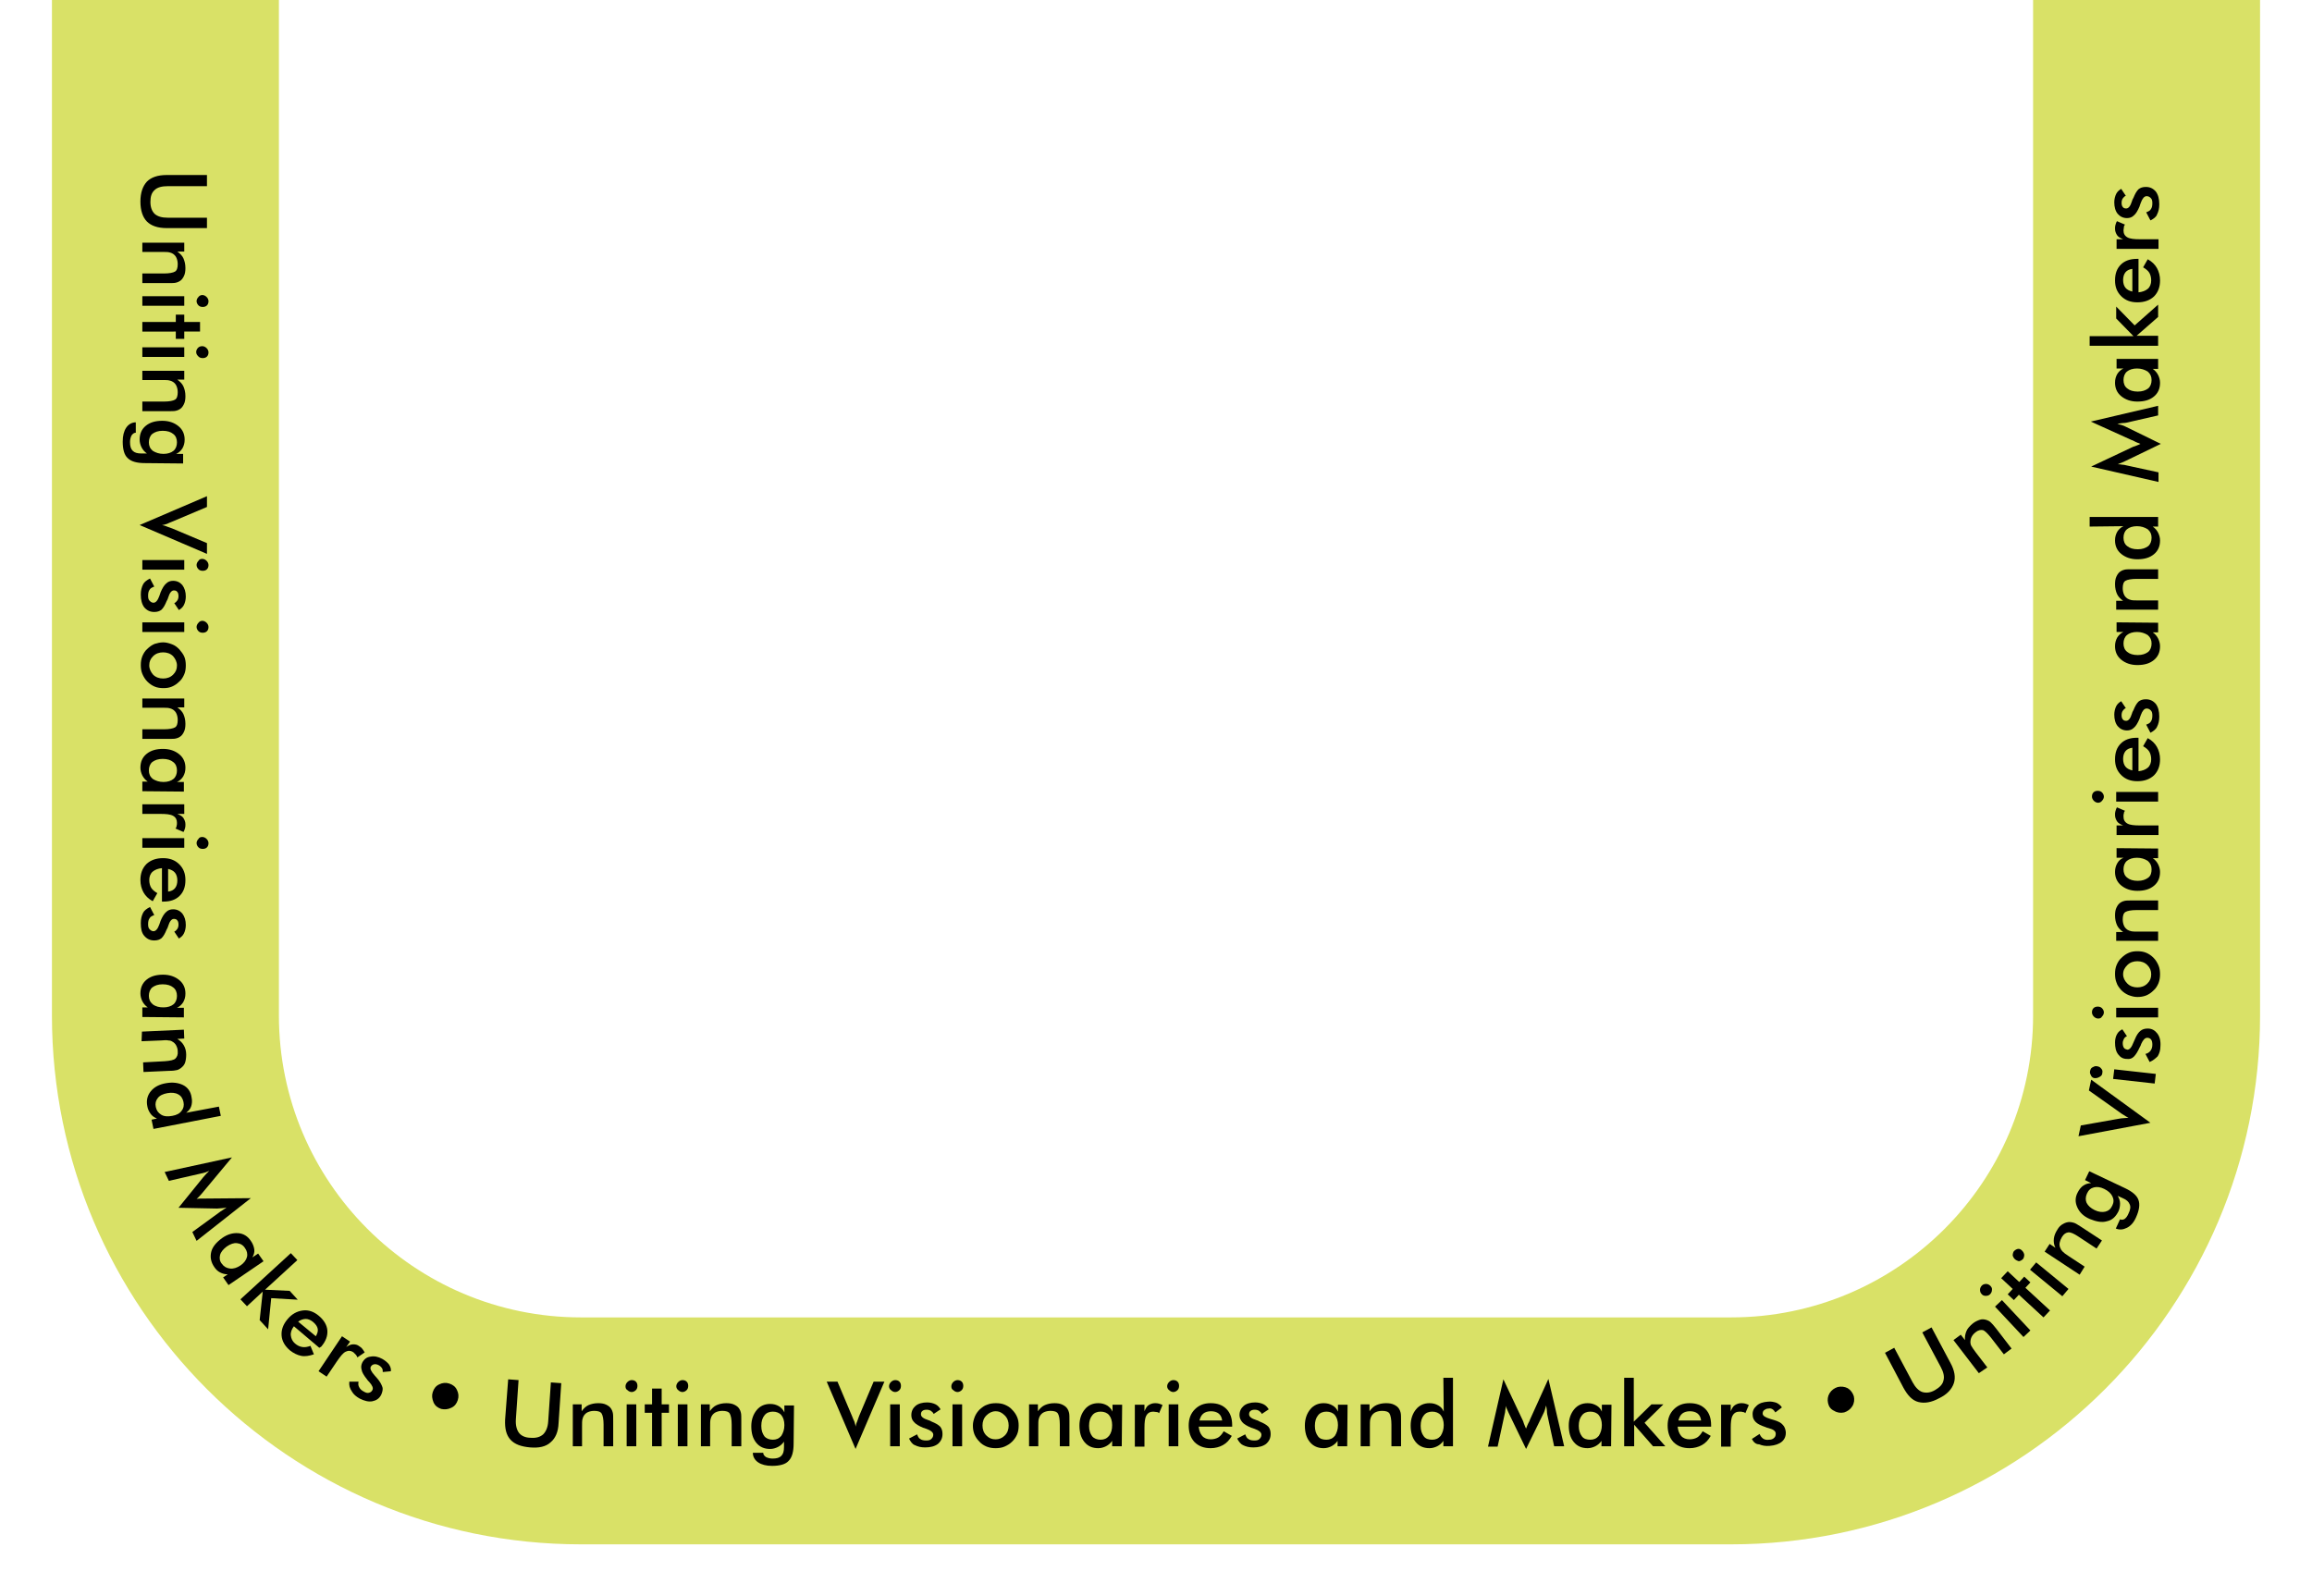 <?xml version="1.0" encoding="utf-8"?>
<!-- Generator: Adobe Illustrator 27.9.0, SVG Export Plug-In . SVG Version: 6.00 Build 0)  -->
<svg version="1.1" id="Layer_1" xmlns="http://www.w3.org/2000/svg" xmlns:xlink="http://www.w3.org/1999/xlink" x="0px" y="0px"
	 viewBox="0 0 601 415" style="enable-background:new 0 0 601 415;" xml:space="preserve">
<style type="text/css">
	.st0{fill:#D9E167;}
</style>
<g>
	<path class="st0" d="M450,401.5H151c-75.8,0-137.5-61.7-137.5-137.5V0h59v264c0,43.3,35.2,78.5,78.5,78.5h299
		c43.3,0,78.5-35.2,78.5-78.5V0h59v264C587.5,339.8,525.8,401.5,450,401.5z"/>
</g>
<g>
	<g>
		<path d="M53.8,45.7v2.7H43.6c-1.5,0-2.7,0.3-3.4,1c-0.8,0.7-1.1,1.7-1.1,3.1c0,1.4,0.4,2.4,1.1,3.1c0.8,0.7,1.9,1,3.4,1h10.2v2.7
			H43.3c-2.3,0-4-0.6-5.1-1.7c-1.1-1.1-1.7-2.9-1.7-5.2s0.6-4,1.7-5.2c1.1-1.1,2.8-1.7,5.1-1.7h10.5V45.7z"/>
		<path d="M37,63.1h10.9v2.3h-1.8c0.7,0.5,1.3,1.1,1.6,1.8c0.3,0.7,0.5,1.5,0.5,2.5c0,0.8-0.1,1.5-0.4,2.1s-0.6,1-1.1,1.3
			c-0.3,0.2-0.6,0.3-1,0.4s-1.1,0.1-2.1,0.1H37v-2.5h5.6c1.4,0,2.4-0.2,2.9-0.5s0.7-1,0.7-1.9c0-0.6-0.1-1.1-0.3-1.6
			S45.4,66.3,45,66c-0.3-0.2-0.6-0.3-1-0.4s-1.1-0.1-2-0.1h-5V63.1z"/>
		<path d="M37,77h10.9v2.5H37V77z M52.6,76.7c0.4,0,0.8,0.2,1.1,0.5s0.5,0.7,0.5,1.1s-0.1,0.8-0.4,1.1c-0.3,0.3-0.7,0.4-1.1,0.4
			c-0.4,0-0.8-0.1-1.1-0.4s-0.5-0.7-0.5-1.1s0.2-0.8,0.5-1.1C51.8,76.9,52.2,76.7,52.6,76.7z"/>
		<path d="M37,83.7h8.7v-1.9h2.2v1.9H52v2.5h-4.1v1.9h-2.2v-1.9H37V83.7z"/>
		<path d="M37,90.3h10.9v2.5H37V90.3z M52.6,90c0.4,0,0.8,0.2,1.1,0.5s0.5,0.7,0.5,1.1s-0.1,0.8-0.4,1.1c-0.3,0.3-0.7,0.4-1.1,0.4
			c-0.4,0-0.8-0.1-1.1-0.4C51.2,92.3,51,92,51,91.5c0-0.4,0.2-0.8,0.5-1.1C51.8,90.1,52.2,90,52.6,90z"/>
		<path d="M37,96.4h10.9v2.3h-1.8c0.7,0.5,1.3,1.1,1.6,1.8c0.3,0.7,0.5,1.5,0.5,2.5c0,0.8-0.1,1.5-0.4,2.1s-0.6,1-1.1,1.3
			c-0.3,0.2-0.6,0.3-1,0.4s-1.1,0.1-2.1,0.1H37v-2.5h5.6c1.4,0,2.4-0.2,2.9-0.5s0.7-1,0.7-1.9c0-0.6-0.1-1.1-0.3-1.6
			s-0.5-0.8-0.9-1.1c-0.3-0.2-0.6-0.3-1-0.4s-1.1-0.1-2-0.1h-5V96.4z"/>
		<path d="M37.7,120.4c-2.1,0-3.6-0.4-4.5-1.3c-0.9-0.8-1.3-2.3-1.3-4.3c0-1.5,0.3-2.7,0.9-3.6c0.6-0.9,1.5-1.4,2.5-1.4v2.7
			c-0.5,0-0.8,0.3-1.1,0.7c-0.2,0.4-0.4,1-0.4,1.7c0,1.1,0.2,1.8,0.7,2.3s1.2,0.7,2.3,0.7h1.4c-0.6-0.4-1.1-1-1.4-1.6
			c-0.3-0.6-0.5-1.3-0.5-2c0-1.5,0.5-2.7,1.6-3.6s2.5-1.3,4.3-1.3c1.7,0,3.1,0.5,4.2,1.4c1.1,0.9,1.6,2.1,1.6,3.5
			c0,0.9-0.2,1.6-0.6,2.3c-0.4,0.6-0.9,1.1-1.6,1.4h1.8v2.5L37.7,120.4L37.7,120.4z M42.5,118c1.1,0,2-0.3,2.6-0.8s0.9-1.3,0.9-2.2
			s-0.3-1.7-1-2.2c-0.6-0.5-1.5-0.8-2.7-0.8s-2,0.3-2.7,0.8c-0.6,0.5-0.9,1.3-0.9,2.2c0,0.9,0.3,1.6,1,2.2
			C40.5,117.7,41.4,118,42.5,118z"/>
		<path d="M36.3,136.5l17.5-7.5v2.8l-9,3.8c-0.5,0.2-1,0.4-1.4,0.6c-0.4,0.1-0.9,0.3-1.3,0.3c0.4,0.1,0.9,0.2,1.3,0.4
			c0.5,0.2,0.9,0.3,1.4,0.5l9,3.8v2.8L36.3,136.5z"/>
		<path d="M37,145.6h10.9v2.5H37V145.6z M52.6,145.3c0.4,0,0.8,0.2,1.1,0.5s0.5,0.7,0.5,1.1c0,0.4-0.1,0.8-0.4,1.1
			c-0.3,0.3-0.7,0.4-1.1,0.4c-0.4,0-0.8-0.1-1.1-0.4c-0.3-0.3-0.5-0.7-0.5-1.1c0-0.4,0.2-0.8,0.5-1.1
			C51.8,145.4,52.2,145.3,52.6,145.3z"/>
		<path d="M39,150.4l1.1,2.1c-0.5,0.2-1,0.4-1.2,0.8c-0.3,0.4-0.4,0.9-0.4,1.6c0,0.6,0.1,1,0.4,1.3c0.3,0.3,0.6,0.5,1,0.5
			c0.6,0,1.1-0.6,1.5-1.7c0.1-0.4,0.3-0.7,0.3-0.9c0.5-1.2,1-2,1.5-2.4c0.5-0.5,1.1-0.7,1.8-0.7c1,0,1.8,0.4,2.4,1.1
			c0.6,0.8,0.9,1.8,0.9,3c0,0.8-0.2,1.6-0.5,2.2c-0.3,0.6-0.8,1-1.3,1.3l-1.2-1.8c0.3-0.1,0.6-0.4,0.8-0.7s0.3-0.7,0.3-1.1
			c0-0.5-0.1-0.9-0.3-1.1c-0.2-0.3-0.5-0.4-0.9-0.4c-0.6,0-1.1,0.6-1.5,1.9c-0.1,0.4-0.3,0.7-0.4,0.9c-0.4,1-0.8,1.7-1.3,2.2
			c-0.5,0.4-1.1,0.6-1.9,0.6c-1.1,0-1.9-0.4-2.6-1.2c-0.6-0.8-0.9-1.9-0.9-3.3c0-1.1,0.2-1.9,0.6-2.7
			C37.5,151.3,38.2,150.8,39,150.4z"/>
		<path d="M37,161.8h10.9v2.5H37V161.8z M52.6,161.4c0.4,0,0.8,0.2,1.1,0.5s0.5,0.7,0.5,1.1c0,0.4-0.1,0.8-0.4,1.1
			c-0.3,0.3-0.7,0.4-1.1,0.4c-0.4,0-0.8-0.1-1.1-0.4c-0.3-0.3-0.5-0.7-0.5-1.1c0-0.4,0.2-0.8,0.5-1.1
			C51.8,161.6,52.2,161.4,52.6,161.4z"/>
		<path d="M42.4,167c0.8,0,1.5,0.2,2.3,0.5s1.3,0.7,1.9,1.3c0.5,0.6,1,1.2,1.3,1.9s0.4,1.5,0.4,2.3s-0.1,1.6-0.4,2.3
			c-0.3,0.7-0.7,1.4-1.3,1.9c-0.6,0.6-1.2,1-1.9,1.3s-1.4,0.4-2.2,0.4s-1.6-0.1-2.3-0.4c-0.7-0.3-1.3-0.7-1.9-1.3
			c-0.6-0.6-1-1.3-1.3-2s-0.4-1.5-0.4-2.3s0.1-1.5,0.4-2.3c0.3-0.7,0.7-1.4,1.3-1.9c0.6-0.6,1.2-1,1.9-1.3
			C40.9,167.2,41.6,167,42.4,167z M42.4,176.4c1,0,1.9-0.3,2.6-1c0.7-0.7,1-1.4,1-2.4c0-0.9-0.4-1.7-1-2.4c-0.7-0.7-1.6-1-2.6-1
			s-1.9,0.3-2.6,1c-0.7,0.7-1,1.4-1,2.4c0,0.9,0.4,1.7,1,2.4C40.5,176.1,41.4,176.4,42.4,176.4z"/>
		<path d="M37,181.6h10.9v2.3h-1.8c0.7,0.5,1.3,1.1,1.6,1.8s0.5,1.5,0.5,2.5c0,0.8-0.1,1.5-0.4,2.1s-0.6,1-1.1,1.3
			c-0.3,0.2-0.6,0.3-1,0.4c-0.4,0.1-1.1,0.1-2.1,0.1H37v-2.5h5.6c1.4,0,2.4-0.2,2.9-0.5s0.7-1,0.7-1.9c0-0.6-0.1-1.1-0.3-1.6
			s-0.5-0.8-0.9-1.1c-0.3-0.2-0.6-0.3-1-0.4c-0.4-0.1-1.1-0.1-2-0.1h-5V181.6z"/>
		<path d="M37,205.7v-2.5h1.4c-0.6-0.4-1.1-1-1.4-1.6c-0.3-0.6-0.5-1.3-0.5-2c0-1.5,0.5-2.7,1.6-3.6c1.1-0.9,2.5-1.3,4.3-1.3
			c1.7,0,3.1,0.5,4.2,1.4c1.1,0.9,1.6,2.1,1.6,3.5c0,0.9-0.2,1.6-0.6,2.3c-0.4,0.6-0.9,1.1-1.6,1.4h1.8v2.5L37,205.7L37,205.7z
			 M42.5,203.3c1.1,0,2-0.3,2.6-0.8s0.9-1.3,0.9-2.2s-0.3-1.7-1-2.2c-0.6-0.5-1.5-0.8-2.7-0.8s-2,0.3-2.7,0.8
			c-0.6,0.5-0.9,1.3-0.9,2.2s0.3,1.6,1,2.2C40.5,203,41.4,203.3,42.5,203.3z"/>
		<path d="M46.1,211.6c0.7,0.3,1.3,0.6,1.6,1.1s0.5,1,0.5,1.6c0,0.4,0,0.7-0.1,1s-0.2,0.7-0.4,1l-2.1-0.9c0.2-0.2,0.3-0.4,0.3-0.7
			c0.1-0.2,0.1-0.5,0.1-0.8c0-0.8-0.3-1.4-1-1.8c-0.7-0.4-1.8-0.5-3.3-0.5H37v-2.5h10.9v2.5L46.1,211.6L46.1,211.6z"/>
		<path d="M37,217.9h10.9v2.5H37V217.9z M52.6,217.6c0.4,0,0.8,0.2,1.1,0.5s0.5,0.7,0.5,1.1c0,0.4-0.1,0.8-0.4,1.1
			c-0.3,0.3-0.7,0.4-1.1,0.4c-0.4,0-0.8-0.1-1.1-0.4c-0.3-0.3-0.5-0.7-0.5-1.1c0-0.4,0.2-0.8,0.5-1.1
			C51.8,217.7,52.2,217.6,52.6,217.6z"/>
		<path d="M42.1,234.4v-8.7c-1,0.1-1.8,0.4-2.4,0.9c-0.6,0.5-0.9,1.3-0.9,2.2c0,0.8,0.2,1.5,0.5,2s0.9,1,1.6,1.4l-1.2,2.1
			c-1.1-0.6-1.9-1.4-2.4-2.3c-0.5-0.9-0.8-2-0.8-3.2c0-1.7,0.5-3.1,1.6-4.2c1.1-1,2.5-1.5,4.3-1.5c1.7,0,3.1,0.5,4.2,1.6
			s1.6,2.4,1.6,4.1c0,1.8-0.5,3.1-1.5,4.1s-2.4,1.5-4.2,1.5L42.1,234.4L42.1,234.4z M43.7,231.8c0.8-0.1,1.4-0.4,1.8-0.9
			s0.6-1.2,0.6-2s-0.2-1.5-0.6-2c-0.4-0.5-1-0.8-1.8-1V231.8z"/>
		<path d="M39,235.8l1.1,2.1c-0.5,0.2-1,0.4-1.2,0.8c-0.3,0.4-0.4,0.9-0.4,1.6c0,0.6,0.1,1,0.4,1.3c0.3,0.3,0.6,0.5,1,0.5
			c0.6,0,1.1-0.6,1.5-1.7c0.1-0.4,0.3-0.7,0.3-0.9c0.5-1.2,1-2,1.5-2.4c0.5-0.5,1.1-0.7,1.8-0.7c1,0,1.8,0.4,2.4,1.1
			c0.6,0.8,0.9,1.8,0.9,3c0,0.8-0.2,1.6-0.5,2.2c-0.3,0.6-0.8,1-1.3,1.3l-1.2-1.8c0.3-0.1,0.6-0.4,0.8-0.7s0.3-0.7,0.3-1.1
			c0-0.5-0.1-0.9-0.3-1.1c-0.2-0.3-0.5-0.4-0.9-0.4c-0.6,0-1.1,0.6-1.5,1.9c-0.1,0.4-0.3,0.7-0.4,0.9c-0.4,1-0.8,1.7-1.3,2.2
			c-0.5,0.4-1.1,0.6-1.9,0.6c-1.1,0-1.9-0.4-2.6-1.2s-0.9-1.9-0.9-3.3c0-1.1,0.2-1.9,0.6-2.7C37.5,236.7,38.2,236.2,39,235.8z"/>
		<path d="M37,264.4v-2.5h1.4c-0.6-0.4-1.1-1-1.4-1.6c-0.3-0.6-0.5-1.3-0.5-2c0-1.5,0.5-2.7,1.6-3.6c1.1-0.9,2.5-1.3,4.3-1.3
			c1.7,0,3.1,0.5,4.2,1.4c1.1,0.9,1.6,2.1,1.6,3.5c0,0.9-0.2,1.6-0.6,2.3c-0.4,0.6-0.9,1.1-1.6,1.4h1.8v2.5L37,264.4L37,264.4z
			 M42.5,261.9c1.1,0,2-0.3,2.6-0.8s0.9-1.3,0.9-2.2c0-0.9-0.3-1.7-1-2.2c-0.6-0.5-1.5-0.8-2.7-0.8s-2,0.3-2.7,0.8
			c-0.6,0.5-0.9,1.3-0.9,2.2c0,0.9,0.3,1.6,1,2.2C40.5,261.7,41.4,261.9,42.5,261.9z"/>
		<path d="M36.9,268.2l10.9-0.5l0.1,2.3l-1.8,0.1c0.8,0.5,1.3,1,1.7,1.7s0.6,1.5,0.6,2.4c0,0.8-0.1,1.5-0.3,2.1s-0.6,1-1.1,1.4
			c-0.3,0.2-0.6,0.4-1,0.5s-1.1,0.2-2.1,0.2l-6.6,0.3l-0.1-2.5l5.6-0.3c1.4-0.1,2.4-0.3,2.8-0.7s0.7-1,0.6-1.9
			c0-0.6-0.2-1.1-0.4-1.5s-0.6-0.8-1-1c-0.3-0.2-0.6-0.3-1-0.3c-0.4-0.1-1.1-0.1-2,0l-5,0.2L36.9,268.2z"/>
		<path d="M56.9,287.7l0.5,2.4l-17.5,3.4l-0.5-2.4l1.4-0.3c-0.7-0.3-1.3-0.7-1.7-1.3s-0.7-1.2-0.8-1.9c-0.3-1.5,0-2.8,0.9-3.9
			s2.2-1.8,4-2.1c1.7-0.3,3.2-0.1,4.4,0.5s2,1.7,2.2,3.2c0.2,0.9,0.1,1.7-0.1,2.3c-0.2,0.7-0.7,1.2-1.3,1.7L56.9,287.7z M44.8,290.1
			c1.1-0.2,1.9-0.6,2.4-1.3c0.5-0.6,0.7-1.4,0.5-2.3s-0.6-1.6-1.4-2c-0.7-0.4-1.7-0.5-2.8-0.3s-2,0.6-2.5,1.3
			c-0.5,0.6-0.7,1.4-0.5,2.3s0.6,1.5,1.4,2S43.7,290.3,44.8,290.1z"/>
		<path d="M57,315.2c0.1-0.1,0.4-0.3,0.9-0.6c0.4-0.3,0.8-0.5,1-0.7c-0.4,0.1-0.8,0.2-1.2,0.2s-0.8,0.1-1.3,0.1l-10-0.2l6.4-7.9
			c0.3-0.3,0.5-0.6,0.8-0.9s0.5-0.5,0.8-0.8c-0.3,0.1-0.7,0.3-1,0.4c-0.4,0.1-0.8,0.2-1.2,0.3l-8.3,1.9l-1.1-2.3l17.5-3.8l-7.5,9
			c-0.1,0.1-0.3,0.4-0.6,0.7c-0.3,0.3-0.6,0.7-1.1,1.1c0.5-0.1,1.2-0.1,2-0.1c0.2,0,0.4,0,0.5,0l11.6-0.1l-14.1,11.1l-1.1-2.3
			L57,315.2z"/>
		<path d="M59.4,334.1l-1.4-2l1.2-0.8c-0.8,0-1.4-0.2-2-0.5s-1.1-0.8-1.5-1.4c-0.9-1.3-1.1-2.6-0.8-3.9s1.3-2.5,2.8-3.6
			c1.4-1,2.8-1.4,4.2-1.3s2.5,0.8,3.3,2c0.5,0.7,0.8,1.5,0.9,2.2s-0.1,1.4-0.5,2.1l1.5-1l1.4,2L59.4,334.1z M62.5,329
			c0.9-0.6,1.5-1.4,1.7-2.2c0.2-0.8,0-1.6-0.5-2.3c-0.5-0.8-1.2-1.2-2.1-1.3c-0.8-0.1-1.7,0.2-2.7,0.9c-0.9,0.7-1.5,1.4-1.7,2.2
			c-0.2,0.8-0.1,1.6,0.5,2.3c0.5,0.7,1.2,1.1,2.1,1.2C60.7,329.9,61.6,329.6,62.5,329z"/>
		<path d="M62.5,337.8l13.1-12l1.7,1.8l-8.4,7.7l6.4,0.3l2.1,2.3l-6.9-0.4l-0.8,8.1l-2.2-2.4l0.8-7.4l-4.1,3.8L62.5,337.8z"/>
		<path d="M83,350.4l-6.6-5.6c-0.6,0.8-0.9,1.6-0.8,2.4s0.4,1.5,1.1,2.1c0.6,0.5,1.2,0.8,1.9,0.9c0.6,0.1,1.3,0,2.1-0.3l0.9,2.2
			c-1.2,0.4-2.3,0.6-3.3,0.4s-2-0.7-2.9-1.4c-1.3-1.1-2.1-2.4-2.2-3.9s0.4-2.9,1.6-4.3c1.1-1.3,2.4-2,3.9-2.2s2.9,0.3,4.2,1.4
			c1.3,1.1,2.1,2.4,2.2,3.8s-0.4,2.8-1.6,4.2L83,350.4z M82.1,347.4c0.4-0.7,0.6-1.3,0.5-1.9s-0.5-1.2-1.2-1.8
			c-0.6-0.5-1.3-0.8-1.9-0.8s-1.3,0.2-2,0.7L82.1,347.4z"/>
		<path d="M90,350.2c0.6-0.4,1.2-0.7,1.8-0.7c0.6,0,1.1,0.1,1.6,0.5c0.3,0.2,0.6,0.4,0.8,0.7c0.2,0.3,0.4,0.5,0.6,0.9l-1.9,1.3
			c-0.1-0.2-0.2-0.5-0.4-0.7c-0.2-0.2-0.4-0.4-0.6-0.6c-0.7-0.5-1.4-0.5-2-0.2c-0.7,0.3-1.4,1.2-2.3,2.5l-2.7,4l-2.1-1.4l6.1-9.1
			l2.1,1.4L90,350.2z"/>
		<path d="M90.8,359.2h2.4c-0.1,0.6-0.1,1,0.2,1.5c0.2,0.4,0.6,0.8,1.2,1.1c0.5,0.3,0.9,0.4,1.3,0.3s0.7-0.3,0.9-0.7
			c0.3-0.5,0-1.2-0.8-2.1c-0.3-0.3-0.5-0.5-0.6-0.7c-0.8-1-1.3-1.8-1.4-2.5c-0.2-0.7-0.1-1.3,0.2-1.9c0.5-0.9,1.2-1.4,2.1-1.5
			c1-0.2,2,0,3.1,0.6c0.7,0.4,1.3,0.9,1.7,1.4c0.4,0.6,0.6,1.2,0.5,1.8l-2.1,0.2c0-0.4,0-0.7-0.2-1s-0.5-0.6-0.9-0.8
			c-0.4-0.2-0.8-0.3-1.2-0.2c-0.4,0.1-0.6,0.3-0.8,0.6c-0.3,0.5,0.1,1.3,1,2.3c0.3,0.3,0.5,0.6,0.7,0.8c0.7,0.8,1.1,1.6,1.3,2.2
			s0,1.3-0.3,2c-0.5,1-1.3,1.5-2.3,1.7s-2.1-0.1-3.3-0.7c-0.9-0.5-1.6-1.1-2-1.8C90.9,360.9,90.7,360.2,90.8,359.2z"/>
		<path d="M112.5,361.9c0.3-0.9,0.8-1.6,1.7-2c0.8-0.4,1.7-0.5,2.6-0.2s1.6,0.8,2,1.7c0.4,0.8,0.5,1.7,0.2,2.6s-0.8,1.6-1.7,2
			c-0.8,0.4-1.7,0.5-2.6,0.3c-0.9-0.3-1.6-0.8-2-1.7C112.3,363.6,112.2,362.8,112.5,361.9z"/>
		<path d="M132.1,358.6l2.7,0.2l-0.7,10.2c-0.1,1.5,0.2,2.7,0.8,3.5s1.7,1.3,3.1,1.3c1.4,0.1,2.4-0.2,3.2-0.9
			c0.7-0.7,1.2-1.8,1.3-3.3l0.7-10.2l2.7,0.2l-0.7,10.4c-0.1,2.3-0.8,3.9-2.1,5c-1.2,1.1-3,1.5-5.3,1.3s-4-0.8-5.1-2
			s-1.5-2.9-1.4-5.2L132.1,358.6z"/>
		<path d="M148.9,376v-10.9h2.3v1.8c0.5-0.7,1.1-1.3,1.8-1.6c0.7-0.3,1.5-0.5,2.5-0.5c0.8,0,1.5,0.1,2.1,0.4s1,0.6,1.3,1.1
			c0.2,0.3,0.3,0.6,0.4,1c0.1,0.4,0.1,1.1,0.1,2.1v6.6h-2.5v-5.6c0-1.4-0.2-2.4-0.5-2.9s-1-0.7-1.9-0.7c-0.6,0-1.1,0.1-1.6,0.3
			c-0.5,0.2-0.8,0.5-1.1,0.9c-0.2,0.3-0.3,0.6-0.4,1c-0.1,0.4-0.1,1.1-0.1,2v5L148.9,376L148.9,376z"/>
		<path d="M162.6,360.4c0-0.4,0.2-0.8,0.5-1.1c0.3-0.3,0.7-0.5,1.1-0.5c0.4,0,0.8,0.1,1.1,0.4s0.4,0.7,0.4,1.1s-0.1,0.8-0.4,1.1
			c-0.3,0.3-0.7,0.5-1.1,0.5c-0.4,0-0.8-0.2-1.1-0.5C162.7,361.2,162.6,360.8,162.6,360.4z M162.9,376v-10.9h2.5V376H162.9z"/>
		<path d="M169.5,376v-8.7h-1.9v-2.2h1.9V361h2.5v4.1h1.9v2.2H172v8.7L169.5,376L169.5,376z"/>
		<path d="M175.8,360.4c0-0.4,0.2-0.8,0.5-1.1c0.3-0.3,0.7-0.5,1.1-0.5c0.4,0,0.8,0.1,1.1,0.4s0.4,0.7,0.4,1.1s-0.1,0.8-0.4,1.1
			c-0.3,0.3-0.7,0.5-1.1,0.5c-0.4,0-0.8-0.2-1.1-0.5C176,361.2,175.8,360.8,175.8,360.4z M176.2,376v-10.9h2.5V376H176.2z"/>
		<path d="M182.2,376v-10.9h2.3v1.8c0.5-0.7,1.1-1.3,1.8-1.6c0.7-0.3,1.5-0.5,2.5-0.5c0.8,0,1.5,0.1,2.1,0.4s1,0.6,1.3,1.1
			c0.2,0.3,0.3,0.6,0.4,1c0.1,0.4,0.1,1.1,0.1,2.1v6.6h-2.5v-5.6c0-1.4-0.2-2.4-0.5-2.9s-1-0.7-1.9-0.7c-0.6,0-1.1,0.1-1.6,0.3
			c-0.5,0.2-0.8,0.5-1.1,0.9c-0.2,0.3-0.3,0.6-0.4,1c-0.1,0.4-0.1,1.1-0.1,2v5L182.2,376L182.2,376z"/>
		<path d="M206.3,375.3c0,2.1-0.4,3.6-1.3,4.5c-0.8,0.9-2.3,1.3-4.3,1.3c-1.5,0-2.7-0.3-3.6-0.9s-1.4-1.5-1.4-2.5h2.7
			c0,0.5,0.3,0.8,0.7,1.1c0.4,0.2,1,0.4,1.7,0.4c1.1,0,1.8-0.2,2.3-0.7s0.7-1.2,0.7-2.3v-1.4c-0.4,0.6-1,1.1-1.6,1.4s-1.3,0.5-2,0.5
			c-1.5,0-2.7-0.5-3.6-1.6c-0.9-1.1-1.3-2.5-1.3-4.3c0-1.7,0.5-3.1,1.4-4.2s2.1-1.6,3.5-1.6c0.9,0,1.6,0.2,2.3,0.6
			c0.6,0.4,1.1,0.9,1.4,1.6v-1.8h2.5L206.3,375.3L206.3,375.3z M203.9,370.5c0-1.1-0.3-2-0.8-2.6s-1.3-0.9-2.2-0.9s-1.7,0.3-2.2,1
			c-0.5,0.6-0.8,1.5-0.8,2.7s0.3,2,0.8,2.7c0.5,0.6,1.3,0.9,2.2,0.9s1.6-0.3,2.2-1C203.6,372.5,203.9,371.6,203.9,370.5z"/>
		<path d="M222.4,376.7l-7.5-17.5h2.8l3.8,9c0.2,0.5,0.4,1,0.6,1.4c0.1,0.4,0.3,0.9,0.3,1.3c0.1-0.4,0.2-0.9,0.4-1.3
			c0.2-0.5,0.3-0.9,0.5-1.4l3.8-9h2.8L222.4,376.7z"/>
		<path d="M231.1,360.4c0-0.4,0.2-0.8,0.5-1.1c0.3-0.3,0.7-0.5,1.1-0.5c0.4,0,0.8,0.1,1.1,0.4s0.4,0.7,0.4,1.1s-0.1,0.8-0.4,1.1
			c-0.3,0.3-0.7,0.5-1.1,0.5c-0.4,0-0.8-0.2-1.1-0.5C231.3,361.2,231.1,360.8,231.1,360.4z M231.4,376v-10.9h2.5V376H231.4z"/>
		<path d="M236.3,374l2.1-1.1c0.2,0.5,0.4,1,0.8,1.2c0.4,0.3,0.9,0.4,1.6,0.4c0.6,0,1-0.1,1.3-0.4s0.5-0.6,0.5-1.1
			c0-0.6-0.6-1.1-1.7-1.5c-0.4-0.1-0.7-0.3-0.9-0.3c-1.2-0.5-2-1-2.4-1.5c-0.5-0.5-0.7-1.1-0.7-1.8c0-1,0.4-1.8,1.1-2.4
			s1.8-0.9,3-0.9c0.8,0,1.6,0.2,2.2,0.5c0.6,0.3,1,0.8,1.3,1.3l-1.8,1.2c-0.1-0.3-0.4-0.6-0.7-0.8c-0.3-0.2-0.7-0.3-1.1-0.3
			c-0.5,0-0.9,0.1-1.1,0.3c-0.3,0.2-0.4,0.5-0.4,0.9c0,0.6,0.6,1.1,1.9,1.5c0.4,0.1,0.7,0.3,0.9,0.4c1,0.4,1.7,0.8,2.2,1.3
			c0.4,0.5,0.6,1.1,0.6,1.9c0,1.1-0.4,1.9-1.2,2.6c-0.8,0.6-1.9,0.9-3.3,0.9c-1.1,0-1.9-0.2-2.7-0.6
			C237.2,375.5,236.7,374.8,236.3,374z"/>
		<path d="M247.3,360.4c0-0.4,0.2-0.8,0.5-1.1c0.3-0.3,0.7-0.5,1.1-0.5c0.4,0,0.8,0.1,1.1,0.4s0.4,0.7,0.4,1.1s-0.1,0.8-0.4,1.1
			c-0.3,0.3-0.7,0.5-1.1,0.5c-0.4,0-0.8-0.2-1.1-0.5C247.4,361.2,247.3,360.8,247.3,360.4z M247.6,376v-10.9h2.5V376H247.6z"/>
		<path d="M252.9,370.6c0-0.8,0.2-1.5,0.5-2.3c0.3-0.7,0.7-1.3,1.3-1.9c0.6-0.5,1.2-1,1.9-1.2c0.7-0.3,1.5-0.4,2.3-0.4
			s1.6,0.1,2.3,0.4c0.7,0.3,1.4,0.7,1.9,1.3c0.6,0.6,1,1.2,1.3,1.9c0.3,0.7,0.4,1.4,0.4,2.2c0,0.8-0.1,1.6-0.4,2.3s-0.7,1.3-1.3,1.9
			c-0.6,0.6-1.3,1-2,1.3s-1.5,0.4-2.3,0.4s-1.5-0.1-2.3-0.4c-0.7-0.3-1.4-0.7-1.9-1.3c-0.6-0.6-1-1.2-1.3-1.9
			C253,372.1,252.9,371.4,252.9,370.6z M262.2,370.6c0-1-0.3-1.9-1-2.6s-1.4-1.1-2.4-1.1c-0.9,0-1.7,0.4-2.4,1.1
			c-0.7,0.7-1,1.6-1,2.6s0.3,1.9,1,2.6c0.7,0.7,1.4,1,2.4,1c0.9,0,1.7-0.3,2.4-1S262.2,371.6,262.2,370.6z"/>
		<path d="M267.5,376v-10.9h2.3v1.8c0.5-0.7,1.1-1.3,1.8-1.6c0.7-0.3,1.5-0.5,2.5-0.5c0.8,0,1.5,0.1,2.1,0.4s1,0.6,1.3,1.1
			c0.2,0.3,0.3,0.6,0.4,1s0.1,1.1,0.1,2.1v6.6h-2.5v-5.6c0-1.4-0.2-2.4-0.5-2.9s-1-0.7-1.9-0.7c-0.6,0-1.1,0.1-1.6,0.3
			c-0.5,0.2-0.8,0.5-1.1,0.9c-0.2,0.3-0.3,0.6-0.4,1s-0.1,1.1-0.1,2v5L267.5,376L267.5,376z"/>
		<path d="M291.6,376h-2.5v-1.4c-0.4,0.6-1,1.1-1.6,1.4s-1.3,0.5-2,0.5c-1.5,0-2.7-0.5-3.6-1.6s-1.3-2.5-1.3-4.3
			c0-1.7,0.5-3.1,1.4-4.2s2.1-1.6,3.5-1.6c0.9,0,1.6,0.2,2.3,0.6c0.6,0.4,1.1,0.9,1.4,1.6v-1.8h2.5L291.6,376L291.6,376z
			 M289.1,370.5c0-1.1-0.3-2-0.8-2.6s-1.3-0.9-2.2-0.9c-0.9,0-1.7,0.3-2.2,1c-0.5,0.6-0.8,1.5-0.8,2.7s0.3,2,0.8,2.7
			c0.5,0.6,1.3,0.9,2.2,0.9c0.9,0,1.6-0.3,2.2-1C288.9,372.5,289.1,371.6,289.1,370.5z"/>
		<path d="M297.5,366.9c0.3-0.7,0.6-1.3,1.1-1.6s1-0.5,1.6-0.5c0.4,0,0.7,0,1,0.1s0.7,0.2,1,0.4l-0.9,2.1c-0.2-0.2-0.4-0.3-0.7-0.3
			s-0.5-0.1-0.8-0.1c-0.8,0-1.4,0.3-1.8,1s-0.5,1.8-0.5,3.3v4.8H295v-10.9h2.5V366.9z"/>
		<path d="M303.4,360.4c0-0.4,0.2-0.8,0.5-1.1c0.3-0.3,0.7-0.5,1.1-0.5s0.8,0.1,1.1,0.4c0.3,0.3,0.4,0.7,0.4,1.1s-0.1,0.8-0.4,1.1
			c-0.3,0.3-0.7,0.5-1.1,0.5s-0.8-0.2-1.1-0.5C303.6,361.2,303.4,360.8,303.4,360.4z M303.8,376v-10.9h2.5V376H303.8z"/>
		<path d="M320.3,370.9h-8.7c0.1,1,0.4,1.8,0.9,2.4s1.3,0.9,2.2,0.9c0.8,0,1.5-0.2,2-0.5s1-0.9,1.4-1.6l2.1,1.2
			c-0.6,1.1-1.4,1.9-2.3,2.4s-2,0.8-3.2,0.8c-1.7,0-3.1-0.5-4.2-1.6c-1-1.1-1.5-2.5-1.5-4.3c0-1.7,0.5-3.1,1.6-4.2s2.4-1.6,4.1-1.6
			c1.8,0,3.1,0.5,4.1,1.5s1.5,2.4,1.5,4.2V370.9z M317.7,369.3c-0.1-0.8-0.4-1.4-0.9-1.8s-1.2-0.6-2-0.6s-1.5,0.2-2,0.6
			s-0.8,1-1,1.8H317.7z"/>
		<path d="M321.6,374l2.1-1.1c0.2,0.5,0.4,1,0.8,1.2c0.4,0.3,0.9,0.4,1.6,0.4c0.6,0,1-0.1,1.3-0.4s0.5-0.6,0.5-1.1
			c0-0.6-0.6-1.1-1.7-1.5c-0.4-0.1-0.7-0.3-0.9-0.3c-1.2-0.5-2-1-2.4-1.5s-0.7-1.1-0.7-1.8c0-1,0.4-1.8,1.1-2.4s1.8-0.9,3-0.9
			c0.8,0,1.6,0.2,2.2,0.5s1,0.8,1.3,1.3l-1.8,1.2c-0.1-0.3-0.4-0.6-0.7-0.8c-0.3-0.2-0.7-0.3-1.1-0.3c-0.5,0-0.9,0.1-1.1,0.3
			c-0.3,0.2-0.4,0.5-0.4,0.9c0,0.6,0.6,1.1,1.9,1.5c0.4,0.1,0.7,0.3,0.9,0.4c1,0.4,1.7,0.8,2.2,1.3c0.4,0.5,0.6,1.1,0.6,1.9
			c0,1.1-0.4,1.9-1.2,2.6c-0.8,0.6-1.9,0.9-3.3,0.9c-1.1,0-1.9-0.2-2.7-0.6C322.6,375.5,322,374.8,321.6,374z"/>
		<path d="M350.2,376h-2.5v-1.4c-0.4,0.6-1,1.1-1.6,1.4s-1.3,0.5-2,0.5c-1.5,0-2.7-0.5-3.6-1.6s-1.3-2.5-1.3-4.3
			c0-1.7,0.5-3.1,1.4-4.2s2.1-1.6,3.5-1.6c0.9,0,1.6,0.2,2.3,0.6s1.1,0.9,1.4,1.6v-1.8h2.5L350.2,376L350.2,376z M347.8,370.5
			c0-1.1-0.3-2-0.8-2.6s-1.3-0.9-2.2-0.9c-0.9,0-1.7,0.3-2.2,1c-0.5,0.6-0.8,1.5-0.8,2.7s0.3,2,0.8,2.7s1.3,0.9,2.2,0.9
			c0.9,0,1.6-0.3,2.2-1C347.5,372.5,347.8,371.6,347.8,370.5z"/>
		<path d="M353.7,376v-10.9h2.3v1.8c0.5-0.7,1.1-1.3,1.8-1.6s1.5-0.5,2.5-0.5c0.8,0,1.5,0.1,2.1,0.4s1,0.6,1.3,1.1
			c0.2,0.3,0.3,0.6,0.4,1s0.1,1.1,0.1,2.1v6.6h-2.5v-5.6c0-1.4-0.2-2.4-0.5-2.9s-1-0.7-1.9-0.7c-0.6,0-1.1,0.1-1.6,0.3
			c-0.5,0.2-0.8,0.5-1.1,0.9c-0.2,0.3-0.3,0.6-0.4,1s-0.1,1.1-0.1,2v5L353.7,376L353.7,376z"/>
		<path d="M375.2,358.2h2.5V376h-2.5v-1.4c-0.4,0.6-1,1.1-1.6,1.4s-1.3,0.5-2,0.5c-1.5,0-2.7-0.5-3.6-1.6s-1.3-2.5-1.3-4.3
			c0-1.7,0.5-3.1,1.4-4.2s2.1-1.6,3.5-1.6c0.9,0,1.6,0.2,2.3,0.6s1.1,0.9,1.4,1.6L375.2,358.2L375.2,358.2z M375.3,370.5
			c0-1.1-0.3-2-0.8-2.6s-1.3-0.9-2.2-0.9c-0.9,0-1.7,0.3-2.2,1c-0.5,0.6-0.8,1.5-0.8,2.7s0.3,2,0.8,2.7s1.3,0.9,2.2,0.9
			c0.9,0,1.6-0.3,2.2-1C375,372.5,375.3,371.6,375.3,370.5z"/>
		<path d="M402.2,367.7c0-0.1-0.1-0.5-0.1-1.1c-0.1-0.5-0.1-0.9-0.2-1.2c-0.1,0.4-0.2,0.8-0.3,1.1c-0.1,0.4-0.3,0.8-0.5,1.2l-4.4,9
			l-4.4-9.1c-0.2-0.4-0.3-0.7-0.5-1.1s-0.3-0.7-0.4-1c0,0.4,0,0.7-0.1,1.1c0,0.4-0.1,0.8-0.2,1.2l-1.8,8.3h-2.5l4-17.5l5,10.6
			c0.1,0.2,0.2,0.4,0.3,0.8c0.2,0.4,0.3,0.9,0.6,1.4c0.2-0.5,0.4-1.1,0.8-1.8c0.1-0.2,0.2-0.4,0.2-0.5l4.8-10.6l4.1,17.5H404
			L402.2,367.7z"/>
		<path d="M418.8,376h-2.5v-1.4c-0.4,0.6-1,1.1-1.6,1.4s-1.3,0.5-2,0.5c-1.5,0-2.7-0.5-3.6-1.6s-1.3-2.5-1.3-4.3
			c0-1.7,0.5-3.1,1.4-4.2s2.1-1.6,3.5-1.6c0.9,0,1.6,0.2,2.3,0.6s1.1,0.9,1.4,1.6v-1.8h2.5L418.8,376L418.8,376z M416.4,370.5
			c0-1.1-0.3-2-0.8-2.6s-1.3-0.9-2.2-0.9c-0.9,0-1.7,0.3-2.2,1c-0.5,0.6-0.8,1.5-0.8,2.7s0.3,2,0.8,2.7s1.3,0.9,2.2,0.9
			c0.9,0,1.6-0.3,2.2-1C416.1,372.5,416.4,371.6,416.4,370.5z"/>
		<path d="M422.2,376v-17.8h2.5v11.4l4.6-4.5h3.1l-4.9,4.8l5.4,6.1h-3.2l-4.9-5.6v5.6H422.2z"/>
		<path d="M444.8,370.9h-8.7c0.1,1,0.4,1.8,0.9,2.4s1.3,0.9,2.2,0.9c0.8,0,1.5-0.2,2-0.5s1-0.9,1.4-1.6l2.1,1.2
			c-0.6,1.1-1.4,1.9-2.3,2.4s-2,0.8-3.2,0.8c-1.7,0-3.1-0.5-4.2-1.6c-1-1.1-1.5-2.5-1.5-4.3c0-1.7,0.5-3.1,1.6-4.2s2.4-1.6,4.1-1.6
			c1.8,0,3.1,0.5,4.1,1.5s1.5,2.4,1.5,4.2V370.9z M442.2,369.3c-0.1-0.8-0.4-1.4-0.9-1.8s-1.2-0.6-2-0.6s-1.5,0.2-2,0.6
			s-0.8,1-1,1.8H442.2z"/>
		<path d="M449.9,366.9c0.3-0.7,0.6-1.3,1.1-1.6s1-0.5,1.6-0.5c0.4,0,0.7,0,1,0.1s0.7,0.2,1,0.4l-0.9,2.1c-0.2-0.2-0.4-0.3-0.7-0.3
			c-0.2-0.1-0.5-0.1-0.8-0.1c-0.8,0-1.4,0.3-1.8,1s-0.5,1.8-0.5,3.3v4.8h-2.5v-10.9h2.5L449.9,366.9L449.9,366.9z"/>
		<path d="M455.4,374.1l2-1.3c0.2,0.5,0.5,0.9,0.9,1.2c0.4,0.3,1,0.4,1.6,0.3c0.6,0,1-0.2,1.3-0.5s0.4-0.6,0.4-1.1
			c0-0.6-0.6-1.1-1.8-1.4c-0.4-0.1-0.7-0.2-0.9-0.3c-1.2-0.4-2-0.8-2.5-1.3s-0.8-1.1-0.8-1.8c-0.1-1,0.3-1.8,1-2.4
			c0.7-0.7,1.7-1,3-1.1c0.8-0.1,1.6,0.1,2.2,0.3c0.6,0.3,1.1,0.7,1.4,1.2l-1.7,1.3c-0.2-0.3-0.4-0.6-0.7-0.8
			c-0.3-0.2-0.7-0.3-1.1-0.2c-0.5,0-0.8,0.2-1.1,0.4c-0.3,0.2-0.4,0.6-0.4,0.9c0,0.6,0.7,1,2,1.4c0.4,0.1,0.7,0.2,1,0.3
			c1,0.3,1.8,0.7,2.2,1.2c0.5,0.5,0.7,1.1,0.8,1.8c0.1,1.1-0.3,2-1,2.6s-1.8,1-3.2,1.1c-1.1,0.1-2-0.1-2.7-0.4
			C456.4,375.5,455.8,374.9,455.4,374.1z"/>
		<path d="M475.2,364.8c-0.2-0.9-0.1-1.8,0.4-2.6c0.5-0.8,1.2-1.3,2.1-1.6c0.9-0.2,1.8-0.1,2.6,0.3c0.8,0.5,1.3,1.2,1.6,2.1
			c0.2,0.9,0.1,1.8-0.4,2.6s-1.2,1.3-2.1,1.6c-0.9,0.2-1.8,0.1-2.6-0.4C475.9,366.4,475.4,365.7,475.2,364.8z"/>
		<path d="M490,351.7l2.4-1.3l4.8,9c0.7,1.3,1.6,2.2,2.5,2.5c1,0.3,2.1,0.2,3.3-0.5c1.2-0.7,2-1.5,2.2-2.5c0.3-1,0-2.2-0.7-3.5
			l-4.8-9l2.4-1.3l4.9,9.2c1.1,2,1.4,3.8,0.9,5.3s-1.7,2.9-3.8,3.9c-2,1.1-3.8,1.4-5.4,1s-2.8-1.7-3.9-3.7L490,351.7z"/>
		<path d="M514.4,357l-6.6-8.6l1.9-1.4l1.1,1.4c-0.1-0.9,0.1-1.7,0.4-2.4c0.3-0.7,0.9-1.3,1.6-1.9c0.6-0.5,1.3-0.8,1.9-1
			s1.2-0.1,1.8,0.1c0.3,0.1,0.7,0.3,1,0.6c0.3,0.3,0.8,0.8,1.4,1.6l4,5.2l-2,1.5l-3.4-4.4c-0.9-1.1-1.6-1.8-2.1-1.9s-1.2,0-1.9,0.6
			c-0.5,0.4-0.8,0.8-1,1.2c-0.2,0.4-0.3,0.9-0.3,1.4c0,0.3,0.1,0.7,0.3,1c0.2,0.4,0.6,0.9,1.1,1.6l3,3.9L514.4,357z"/>
		<path d="M515.1,336.4c-0.3-0.3-0.4-0.7-0.4-1.1s0.2-0.8,0.5-1.1c0.3-0.3,0.7-0.4,1.1-0.4c0.4,0,0.8,0.2,1.1,0.5s0.5,0.7,0.4,1.1
			c0,0.4-0.2,0.8-0.5,1.1c-0.3,0.3-0.7,0.4-1.1,0.4S515.4,336.8,515.1,336.4z M526,347.6l-7.4-7.9l1.8-1.7l7.4,7.9L526,347.6z"/>
		<path d="M531.2,342.5l-6.4-5.9l-1.3,1.4l-1.6-1.5l1.3-1.4l-3-2.8l1.7-1.8l3,2.8l1.3-1.4l1.6,1.5l-1.3,1.4l6.4,5.9L531.2,342.5z"/>
		<path d="M523.8,327.4c-0.3-0.3-0.5-0.6-0.6-1c0-0.4,0.1-0.8,0.3-1.1c0.3-0.3,0.6-0.5,1-0.6s0.8,0.1,1.1,0.4s0.5,0.6,0.6,1.1
			c0,0.4-0.1,0.8-0.3,1.1c-0.3,0.3-0.6,0.5-1.1,0.6C524.5,327.8,524.2,327.7,523.8,327.4z M536.1,337l-8.4-6.9l1.6-1.9l8.4,6.9
			L536.1,337z"/>
		<path d="M540.6,331.4l-9.1-6l1.3-2l1.5,1c-0.4-0.8-0.5-1.6-0.4-2.4s0.4-1.5,0.9-2.3c0.4-0.7,0.9-1.2,1.5-1.5
			c0.5-0.3,1.1-0.5,1.7-0.5c0.4,0,0.7,0.1,1.1,0.2c0.4,0.1,1,0.5,1.8,1l5.5,3.6l-1.4,2.1l-4.7-3.1c-1.2-0.8-2.1-1.2-2.7-1.1
			s-1.1,0.4-1.6,1.2c-0.3,0.5-0.5,1-0.6,1.5s0,1,0.2,1.4c0.1,0.3,0.3,0.6,0.6,0.9s0.8,0.7,1.6,1.2l4.1,2.7L540.6,331.4z"/>
		<path d="M552.4,308.9c1.9,0.9,3.1,1.9,3.5,3.1c0.4,1.1,0.2,2.6-0.6,4.4c-0.6,1.4-1.4,2.3-2.4,2.8s-1.9,0.6-2.9,0.2l1.1-2.4
			c0.4,0.2,0.9,0.1,1.2-0.1c0.4-0.3,0.7-0.7,1-1.4c0.5-1,0.6-1.8,0.3-2.4c-0.2-0.6-0.8-1.2-1.8-1.6l-1.3-0.6c0.4,0.7,0.6,1.3,0.6,2
			s-0.1,1.3-0.4,2c-0.7,1.4-1.6,2.3-3,2.6c-1.3,0.4-2.8,0.1-4.5-0.6c-1.6-0.7-2.6-1.7-3.2-3c-0.6-1.3-0.6-2.6,0.1-3.9
			c0.4-0.8,0.9-1.4,1.5-1.8s1.3-0.6,2-0.6l-1.6-0.8l1.1-2.3L552.4,308.9z M547,309.1c-1-0.5-1.9-0.6-2.7-0.4s-1.4,0.7-1.8,1.6
			c-0.4,0.9-0.4,1.7-0.1,2.4c0.4,0.8,1.1,1.4,2.1,1.9s2,0.6,2.8,0.4s1.4-0.7,1.8-1.6c0.4-0.8,0.4-1.6,0-2.4
			C548.7,310.2,548,309.6,547,309.1z"/>
		<path d="M559,291.9l-18.7,3.5l0.6-2.8l9.6-1.7c0.6-0.1,1.1-0.2,1.5-0.2c0.5,0,0.9-0.1,1.3-0.1c-0.4-0.2-0.8-0.4-1.2-0.7
			c-0.4-0.2-0.8-0.5-1.2-0.8l-7.9-5.6l0.6-2.8L559,291.9z"/>
		<path d="M544.6,280.3c-0.4,0-0.8-0.2-1-0.6s-0.4-0.7-0.3-1.2c0.1-0.4,0.2-0.8,0.6-1s0.7-0.4,1.2-0.3s0.8,0.2,1.1,0.6
			c0.3,0.3,0.4,0.7,0.3,1.1c0,0.4-0.2,0.8-0.6,1C545.4,280.2,545.1,280.3,544.6,280.3z M560.1,281.7l-10.8-1.2l0.3-2.5l10.8,1.2
			L560.1,281.7z"/>
		<path d="M558.8,276.1l-1.1-2.1c0.5-0.1,1-0.4,1.3-0.8s0.5-0.9,0.5-1.6c0-0.6-0.1-1-0.3-1.3s-0.6-0.5-1-0.5c-0.6,0-1.1,0.5-1.6,1.6
			c-0.1,0.4-0.3,0.7-0.4,0.9c-0.5,1.1-1,1.9-1.5,2.4s-1.1,0.7-1.8,0.6c-1,0-1.7-0.4-2.3-1.2c-0.6-0.8-0.8-1.8-0.8-3.1
			c0-0.8,0.2-1.6,0.5-2.1c0.3-0.6,0.8-1,1.4-1.3l1.2,1.8c-0.3,0.1-0.6,0.3-0.8,0.7s-0.3,0.7-0.3,1.1c0,0.5,0.1,0.9,0.3,1.2
			c0.2,0.3,0.5,0.4,0.9,0.5c0.6,0,1.1-0.6,1.6-1.9c0.2-0.4,0.3-0.7,0.4-0.9c0.4-1,0.9-1.7,1.4-2.1s1.1-0.6,1.9-0.6
			c1.1,0,1.9,0.5,2.5,1.3s0.9,1.9,0.8,3.3c0,1.1-0.3,1.9-0.7,2.6C560.3,275.2,559.7,275.7,558.8,276.1z"/>
		<path d="M545.4,264.8c-0.4,0-0.8-0.2-1.1-0.5s-0.5-0.7-0.5-1.1s0.1-0.8,0.4-1.1c0.3-0.3,0.7-0.4,1.1-0.4c0.4,0,0.8,0.1,1.1,0.4
			s0.5,0.7,0.5,1.1s-0.2,0.8-0.5,1.1C546.2,264.7,545.8,264.8,545.4,264.8z M561,264.5h-10.9V262H561V264.5z"/>
		<path d="M555.6,259.2c-0.8,0-1.5-0.2-2.3-0.5c-0.7-0.3-1.3-0.7-1.9-1.3c-0.5-0.6-1-1.2-1.2-1.9c-0.3-0.7-0.4-1.5-0.4-2.3
			s0.1-1.6,0.4-2.3c0.3-0.7,0.7-1.4,1.3-1.9c0.6-0.6,1.2-1,1.9-1.3s1.4-0.4,2.2-0.4s1.6,0.1,2.3,0.4c0.7,0.3,1.3,0.7,1.9,1.3
			c0.6,0.6,1,1.3,1.3,2s0.4,1.5,0.4,2.3s-0.1,1.5-0.4,2.3c-0.3,0.7-0.7,1.4-1.3,1.9c-0.6,0.6-1.2,1-1.9,1.3
			C557.1,259.1,556.4,259.2,555.6,259.2z M555.6,249.9c-1,0-1.9,0.3-2.6,1c-0.7,0.7-1.1,1.4-1.1,2.4c0,0.9,0.4,1.7,1.1,2.4
			c0.7,0.7,1.6,1,2.6,1s1.9-0.3,2.6-1c0.7-0.7,1-1.4,1-2.4c0-0.9-0.3-1.7-1-2.4C557.5,250.2,556.6,249.9,555.6,249.9z"/>
		<path d="M561,244.6h-10.9v-2.3h1.8c-0.7-0.5-1.3-1.1-1.6-1.8s-0.5-1.5-0.5-2.5c0-0.8,0.1-1.5,0.4-2.1c0.3-0.6,0.6-1,1.1-1.3
			c0.3-0.2,0.6-0.3,1-0.4c0.4-0.1,1.1-0.1,2.1-0.1h6.6v2.5h-5.6c-1.4,0-2.4,0.2-2.9,0.5s-0.7,1-0.7,1.9c0,0.6,0.1,1.1,0.3,1.6
			s0.5,0.8,0.9,1.1c0.3,0.2,0.6,0.3,1,0.4c0.4,0.1,1.1,0.1,2,0.1h5L561,244.6L561,244.6z"/>
		<path d="M561,220.6v2.5h-1.4c0.6,0.4,1.1,1,1.4,1.6c0.3,0.6,0.5,1.3,0.5,2c0,1.5-0.5,2.7-1.6,3.6s-2.5,1.3-4.3,1.3
			c-1.7,0-3.1-0.5-4.2-1.4c-1.1-0.9-1.6-2.1-1.6-3.5c0-0.9,0.2-1.6,0.6-2.3s0.9-1.1,1.6-1.4h-1.8v-2.5L561,220.6L561,220.6z
			 M555.5,223c-1.1,0-2,0.3-2.6,0.8s-0.9,1.3-0.9,2.2s0.3,1.7,1,2.2c0.6,0.5,1.5,0.8,2.7,0.8s2-0.3,2.7-0.8s0.9-1.3,0.9-2.2
			s-0.3-1.6-1-2.2C557.5,223.3,556.6,223,555.5,223z"/>
		<path d="M551.9,214.6c-0.7-0.3-1.3-0.6-1.6-1.1s-0.5-1-0.5-1.6c0-0.4,0-0.7,0.1-1s0.2-0.7,0.4-1l2.1,0.9c-0.2,0.2-0.3,0.4-0.3,0.7
			c-0.1,0.2-0.1,0.5-0.1,0.8c0,0.8,0.3,1.4,1,1.8c0.7,0.4,1.8,0.5,3.3,0.5h4.8v2.5h-10.9v-2.5L551.9,214.6L551.9,214.6z"/>
		<path d="M545.4,208.7c-0.4,0-0.8-0.2-1.1-0.5s-0.5-0.7-0.5-1.1c0-0.4,0.1-0.8,0.4-1.1c0.3-0.3,0.7-0.4,1.1-0.4
			c0.4,0,0.8,0.1,1.1,0.4c0.3,0.3,0.5,0.7,0.5,1.1c0,0.4-0.2,0.8-0.5,1.1C546.2,208.5,545.8,208.7,545.4,208.7z M561,208.4h-10.9
			v-2.5H561V208.4z"/>
		<path d="M555.9,191.8v8.7c1-0.1,1.8-0.4,2.4-0.9c0.6-0.5,0.9-1.3,0.9-2.2c0-0.8-0.2-1.5-0.5-2s-0.9-1-1.6-1.4l1.2-2.1
			c1.1,0.6,1.9,1.4,2.4,2.3c0.5,0.9,0.8,2,0.8,3.2c0,1.7-0.5,3.1-1.6,4.2c-1.1,1-2.5,1.5-4.3,1.5c-1.7,0-3.1-0.5-4.2-1.6
			c-1.1-1.1-1.6-2.4-1.6-4.1c0-1.8,0.5-3.1,1.5-4.1s2.4-1.5,4.2-1.5L555.9,191.8L555.9,191.8z M554.3,194.4
			c-0.8,0.1-1.4,0.4-1.8,0.9c-0.4,0.5-0.6,1.2-0.6,2s0.2,1.5,0.6,2c0.4,0.5,1,0.8,1.8,1V194.4z"/>
		<path d="M559,190.5l-1.1-2.1c0.5-0.2,1-0.4,1.2-0.8c0.3-0.4,0.4-0.9,0.4-1.6c0-0.6-0.1-1-0.4-1.3c-0.3-0.3-0.6-0.5-1.1-0.5
			c-0.6,0-1.1,0.6-1.5,1.7c-0.1,0.4-0.3,0.7-0.3,0.9c-0.5,1.2-1,2-1.5,2.4c-0.5,0.5-1.1,0.7-1.8,0.7c-1,0-1.8-0.4-2.4-1.1
			s-0.9-1.8-0.9-3c0-0.8,0.2-1.6,0.5-2.2c0.3-0.6,0.8-1,1.3-1.3l1.2,1.8c-0.3,0.1-0.6,0.4-0.8,0.7s-0.3,0.7-0.3,1.1
			c0,0.5,0.1,0.9,0.3,1.1c0.2,0.3,0.5,0.4,0.9,0.4c0.6,0,1.1-0.6,1.5-1.9c0.1-0.4,0.3-0.7,0.4-0.9c0.4-1,0.8-1.7,1.3-2.2
			c0.5-0.4,1.1-0.6,1.9-0.6c1.1,0,1.9,0.4,2.6,1.2c0.6,0.8,0.9,1.9,0.9,3.3c0,1.1-0.2,1.9-0.6,2.7
			C560.5,189.5,559.8,190.1,559,190.5z"/>
		<path d="M561,161.9v2.5h-1.4c0.6,0.4,1.1,1,1.4,1.6s0.5,1.3,0.5,2c0,1.5-0.5,2.7-1.6,3.6c-1.1,0.9-2.5,1.3-4.3,1.3
			c-1.7,0-3.1-0.5-4.2-1.4c-1.1-0.9-1.6-2.1-1.6-3.5c0-0.9,0.2-1.6,0.6-2.3c0.4-0.6,0.9-1.1,1.6-1.4h-1.8v-2.5L561,161.9L561,161.9z
			 M555.5,164.3c-1.1,0-2,0.3-2.6,0.8s-0.9,1.3-0.9,2.2s0.3,1.7,1,2.2c0.6,0.5,1.5,0.8,2.7,0.8s2-0.3,2.7-0.8
			c0.6-0.5,0.9-1.3,0.9-2.2s-0.3-1.6-1-2.2C557.5,164.6,556.6,164.3,555.5,164.3z"/>
		<path d="M561,158.5h-10.9v-2.3h1.8c-0.7-0.5-1.3-1.1-1.6-1.8s-0.5-1.5-0.5-2.5c0-0.8,0.1-1.5,0.4-2.1s0.6-1,1.1-1.3
			c0.3-0.2,0.6-0.3,1-0.4c0.4-0.1,1.1-0.1,2.1-0.1h6.6v2.5h-5.6c-1.4,0-2.4,0.2-2.9,0.5s-0.7,1-0.7,1.9c0,0.6,0.1,1.1,0.3,1.6
			s0.5,0.8,0.9,1.1c0.3,0.2,0.6,0.3,1,0.4c0.4,0.1,1.1,0.1,2,0.1h5L561,158.5L561,158.5z"/>
		<path d="M543.2,136.9v-2.5H561v2.5h-1.4c0.6,0.4,1.1,1,1.4,1.6s0.5,1.3,0.5,2c0,1.5-0.5,2.7-1.6,3.6c-1.1,0.9-2.5,1.3-4.3,1.3
			c-1.7,0-3.1-0.5-4.2-1.4c-1.1-0.9-1.6-2.1-1.6-3.5c0-0.9,0.2-1.6,0.6-2.3c0.4-0.6,0.9-1.1,1.6-1.4L543.2,136.9z M555.5,136.8
			c-1.1,0-2,0.3-2.6,0.8s-0.9,1.3-0.9,2.2s0.3,1.7,1,2.2c0.6,0.5,1.5,0.8,2.7,0.8s2-0.3,2.7-0.8c0.6-0.5,0.9-1.3,0.9-2.2
			s-0.3-1.6-1-2.2C557.5,137.1,556.6,136.8,555.5,136.8z"/>
		<path d="M552.7,109.9c-0.1,0-0.5,0.1-1.1,0.1c-0.5,0.1-0.9,0.1-1.2,0.2c0.4,0.1,0.8,0.2,1.1,0.3c0.4,0.1,0.8,0.3,1.2,0.5l9,4.4
			l-9.1,4.4c-0.4,0.2-0.7,0.3-1.1,0.5c-0.4,0.1-0.7,0.3-1,0.4c0.4,0,0.7,0,1.1,0.1c0.4,0,0.8,0.1,1.2,0.2l8.3,1.8v2.5l-17.5-4
			l10.6-5c0.2-0.1,0.4-0.2,0.8-0.3c0.4-0.2,0.9-0.3,1.4-0.6c-0.5-0.2-1.1-0.4-1.8-0.8c-0.2-0.1-0.4-0.2-0.5-0.2l-10.6-4.8l17.5-4.1
			v2.5L552.7,109.9z"/>
		<path d="M561,93.4v2.5h-1.4c0.6,0.4,1.1,1,1.4,1.6s0.5,1.3,0.5,2c0,1.5-0.5,2.7-1.6,3.6s-2.5,1.3-4.3,1.3c-1.7,0-3.1-0.5-4.2-1.4
			c-1.1-0.9-1.6-2.1-1.6-3.5c0-0.9,0.2-1.6,0.6-2.3c0.4-0.6,0.9-1.1,1.6-1.4h-1.8v-2.5H561V93.4z M555.5,95.8c-1.1,0-2,0.3-2.6,0.8
			s-0.9,1.3-0.9,2.2s0.3,1.7,1,2.2c0.6,0.5,1.5,0.8,2.7,0.8s2-0.3,2.7-0.8c0.6-0.5,0.9-1.3,0.9-2.2c0-0.9-0.3-1.6-1-2.2
			C557.5,96.1,556.6,95.8,555.5,95.8z"/>
		<path d="M561,89.9h-17.8v-2.5h11.4l-4.5-4.6v-3.1l4.8,4.9l6.1-5.4v3.2l-5.6,4.9h5.6V89.9z"/>
		<path d="M555.9,67.3V76c1-0.1,1.8-0.4,2.4-0.9c0.6-0.5,0.9-1.3,0.9-2.2c0-0.8-0.2-1.5-0.5-2s-0.9-1-1.6-1.4l1.2-2.1
			c1.1,0.6,1.9,1.4,2.4,2.3s0.8,2,0.8,3.2c0,1.7-0.5,3.1-1.6,4.2c-1.1,1-2.5,1.5-4.3,1.5c-1.7,0-3.1-0.5-4.2-1.6
			c-1.1-1.1-1.6-2.4-1.6-4.1c0-1.8,0.5-3.1,1.5-4.1s2.4-1.5,4.2-1.5H555.9z M554.3,69.9c-0.8,0.1-1.4,0.4-1.8,0.9
			c-0.4,0.5-0.6,1.2-0.6,2s0.2,1.5,0.6,2c0.4,0.5,1,0.8,1.8,1V69.9z"/>
		<path d="M551.9,62.2c-0.7-0.3-1.3-0.6-1.6-1.1s-0.5-1-0.5-1.6c0-0.4,0-0.7,0.1-1s0.2-0.7,0.4-1l2.1,0.9c-0.2,0.2-0.3,0.4-0.3,0.7
			s-0.1,0.5-0.1,0.8c0,0.8,0.3,1.4,1,1.8c0.7,0.4,1.8,0.5,3.3,0.5h4.8v2.5h-10.9v-2.5C550.2,62.2,551.9,62.2,551.9,62.2z"/>
		<path d="M559,57.3l-1.1-2.1c0.5-0.2,1-0.4,1.2-0.8c0.3-0.4,0.4-0.9,0.4-1.6c0-0.6-0.1-1-0.4-1.3c-0.3-0.3-0.6-0.5-1.1-0.5
			c-0.6,0-1.1,0.6-1.5,1.7c-0.1,0.4-0.3,0.7-0.3,0.9c-0.5,1.2-1,2-1.5,2.4c-0.5,0.5-1.1,0.7-1.8,0.7c-1,0-1.8-0.4-2.4-1.1
			s-0.9-1.8-0.9-3c0-0.8,0.2-1.6,0.5-2.2c0.3-0.6,0.8-1,1.3-1.3l1.2,1.8c-0.3,0.1-0.6,0.4-0.8,0.7s-0.3,0.7-0.3,1.1
			c0,0.5,0.1,0.9,0.3,1.1c0.2,0.3,0.5,0.4,0.9,0.4c0.6,0,1.1-0.6,1.5-1.9c0.1-0.4,0.3-0.7,0.4-0.9c0.4-1,0.8-1.7,1.3-2.2
			c0.5-0.4,1.1-0.6,1.9-0.6c1.1,0,1.9,0.4,2.6,1.2c0.6,0.8,0.9,1.9,0.9,3.3c0,1.1-0.2,1.9-0.6,2.7C560.5,56.4,559.8,56.9,559,57.3z"
			/>
	</g>
</g>
</svg>
